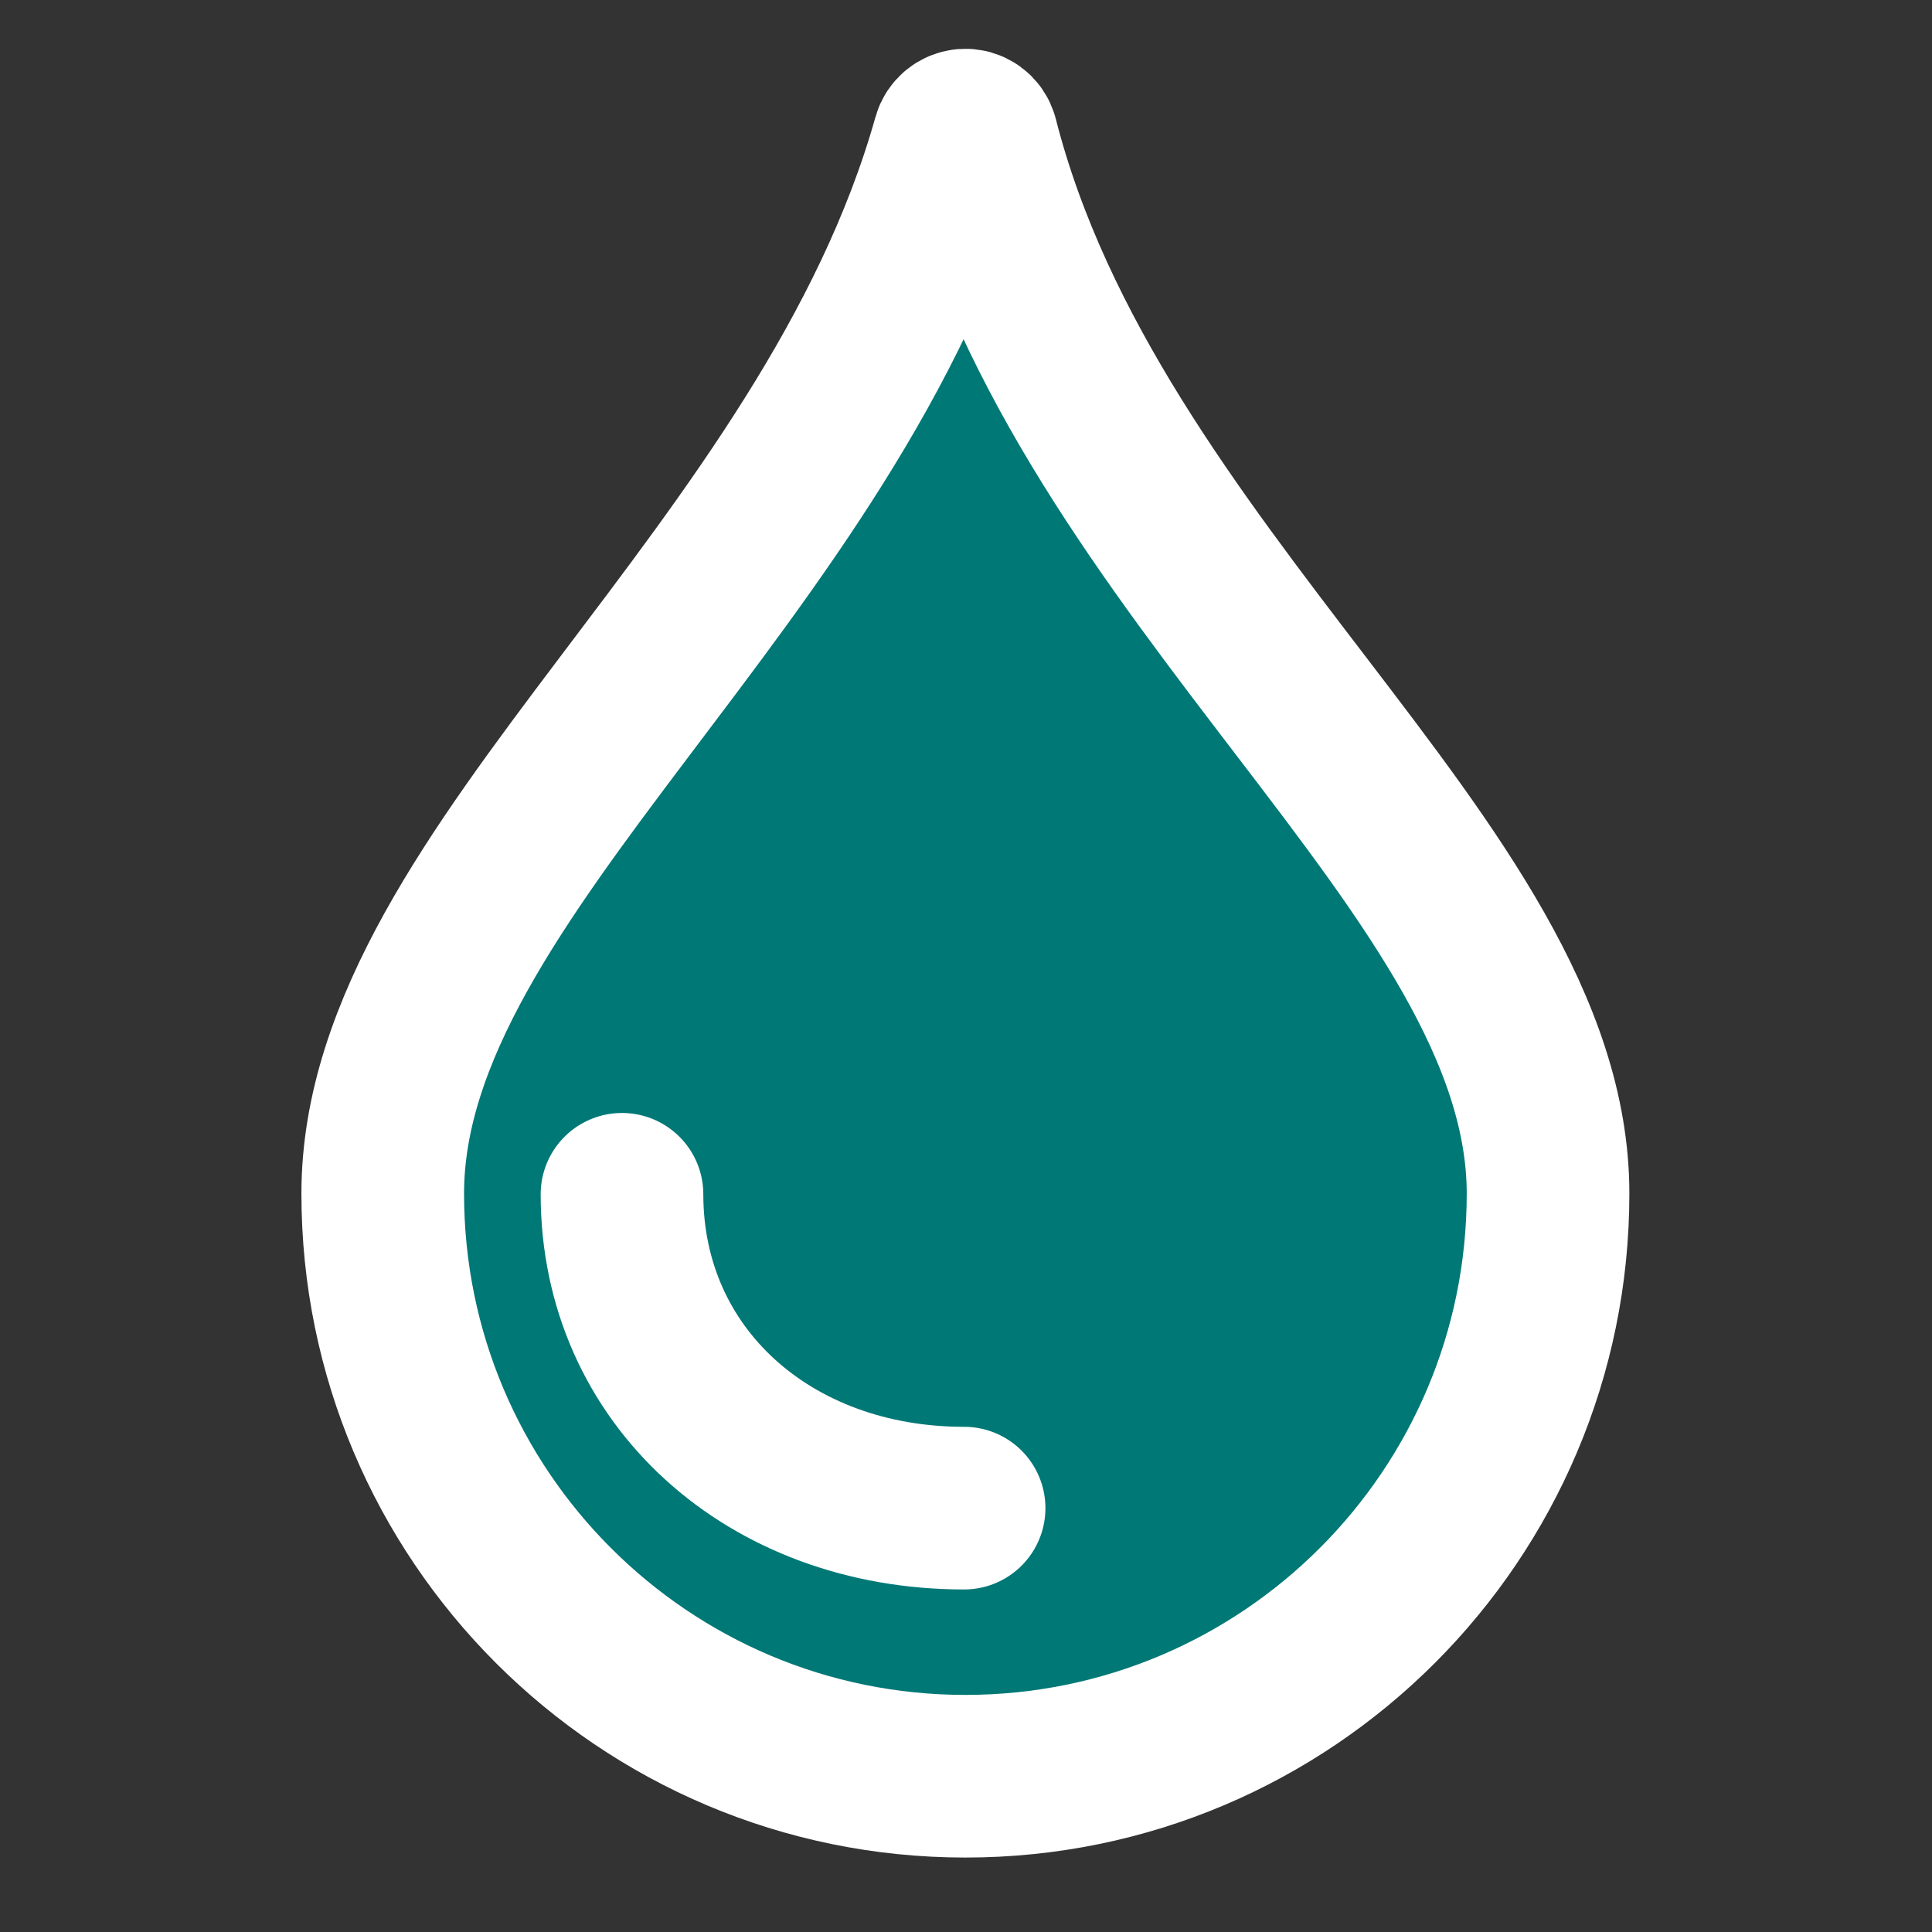 <?xml version="1.0" encoding="UTF-8" standalone="no"?>
<!-- Created with Inkscape (http://www.inkscape.org/) -->

<svg
   xmlns:dc="http://purl.org/dc/elements/1.1/"
   xmlns:cc="http://creativecommons.org/ns#"
   xmlns:rdf="http://www.w3.org/1999/02/22-rdf-syntax-ns#"
   xmlns:svg="http://www.w3.org/2000/svg"
   xmlns="http://www.w3.org/2000/svg"
   xmlns:xlink="http://www.w3.org/1999/xlink"
   xmlns:sodipodi="http://sodipodi.sourceforge.net/DTD/sodipodi-0.dtd"
   xmlns:inkscape="http://www.inkscape.org/namespaces/inkscape"
   width="256"
   height="256"
   viewBox="0 0 67.733 67.733"
   version="1.1"
   id="svg8"
   inkscape:version="0.92.4 (unknown)"
   sodipodi:docname="logo-inverse.svg"
   inkscape:export-filename="/home/marien/Projets/lessy/logo.svg.png"
   inkscape:export-xdpi="96"
   inkscape:export-ydpi="96">
  <rect x="0" y="0" width="67.733" height="67.733" fill="#333333" stroke="none"/>
  <defs
     id="defs2">
    <color-profile
       name="sRGB"
       xlink:href="/usr/share/color/icc/colord/sRGB.icc"
       id="color-profile822" />
  </defs>
  <sodipodi:namedview
     id="base"
     pagecolor="#ffffff"
     bordercolor="#666666"
     borderopacity="1.0"
     inkscape:pageopacity="0.0"
     inkscape:pageshadow="2"
     inkscape:zoom="2"
     inkscape:cx="114.30813"
     inkscape:cy="131.68917"
     inkscape:document-units="px"
     inkscape:current-layer="layer1"
     showgrid="false"
     units="px"
     inkscape:pagecheckerboard="true"
     inkscape:showpageshadow="true"
     showguides="true"
     inkscape:guide-bbox="true"
     inkscape:window-width="1920"
     inkscape:window-height="1016"
     inkscape:window-x="1920"
     inkscape:window-y="27"
     inkscape:window-maximized="1">
    <sodipodi:guide
       position="-12.502,24.474"
       orientation="0,1"
       id="guide825"
       inkscape:locked="false" />
    <sodipodi:guide
       position="33.801,67.932"
       orientation="1,0"
       id="guide827"
       inkscape:locked="false" />
  </sodipodi:namedview>
  <g
     inkscape:label="Calque 1"
     inkscape:groupmode="layer"
     id="layer1"
     transform="translate(0,-229.267)">
    <path
       style="color:#000000;font-style:normal;font-variant:normal;font-weight:normal;font-stretch:normal;font-size:medium;line-height:normal;font-family:sans-serif;font-variant-ligatures:normal;font-variant-position:normal;font-variant-caps:normal;font-variant-numeric:normal;font-variant-alternates:normal;font-feature-settings:normal;text-indent:0;text-align:start;text-decoration:none;text-decoration-line:none;text-decoration-style:solid;text-decoration-color:#000000;letter-spacing:normal;word-spacing:normal;text-transform:none;writing-mode:lr-tb;direction:ltr;text-orientation:mixed;dominant-baseline:auto;baseline-shift:baseline;text-anchor:start;white-space:normal;shape-padding:0;clip-rule:nonzero;display:inline;overflow:visible;visibility:visible;opacity:1;isolation:auto;mix-blend-mode:normal;color-interpolation:sRGB;color-interpolation-filters:linearRGB;solid-color:#000000;solid-opacity:1;vector-effect:none;fill:#007876;fill-opacity:1;fill-rule:nonzero;stroke:#ffffff;stroke-width:5.702;stroke-linecap:butt;stroke-linejoin:round;stroke-miterlimit:4;stroke-dasharray:none;stroke-dashoffset:0;stroke-opacity:1;color-rendering:auto;image-rendering:auto;shape-rendering:auto;text-rendering:auto;enable-background:accumulate"
       d="m 33.811,233.832 c -0.176,0.014 -0.325,0.136 -0.373,0.306 -2.13,7.581 -7.088,13.995 -11.552,19.91 -4.464,5.916 -8.468,11.341 -8.468,17.064 -2e-6,11.277 9.15,20.427 20.427,20.427 11.277,0 20.427,-9.15 20.427,-20.427 -2e-6,-5.729 -4.1,-11.127 -8.61,-17.029 -4.509,-5.902 -9.463,-12.312 -11.408,-19.937 -0.051,-0.199 -0.237,-0.332 -0.442,-0.316 z"
       id="path825"
       inkscape:connector-curvature="0"
       sodipodi:nodetypes="csssssssc" />
    <path
       style="fill:none;stroke:#ffffff;stroke-width:5.702;stroke-linecap:round;stroke-linejoin:round;stroke-miterlimit:4;stroke-dasharray:none;stroke-opacity:1"
       d="m 21.806,271.137 c 0,6.364 5.149,11.003 11.994,11.003"
       id="path822"
       inkscape:connector-curvature="0"
       sodipodi:nodetypes="cc" />
  </g>
</svg>
